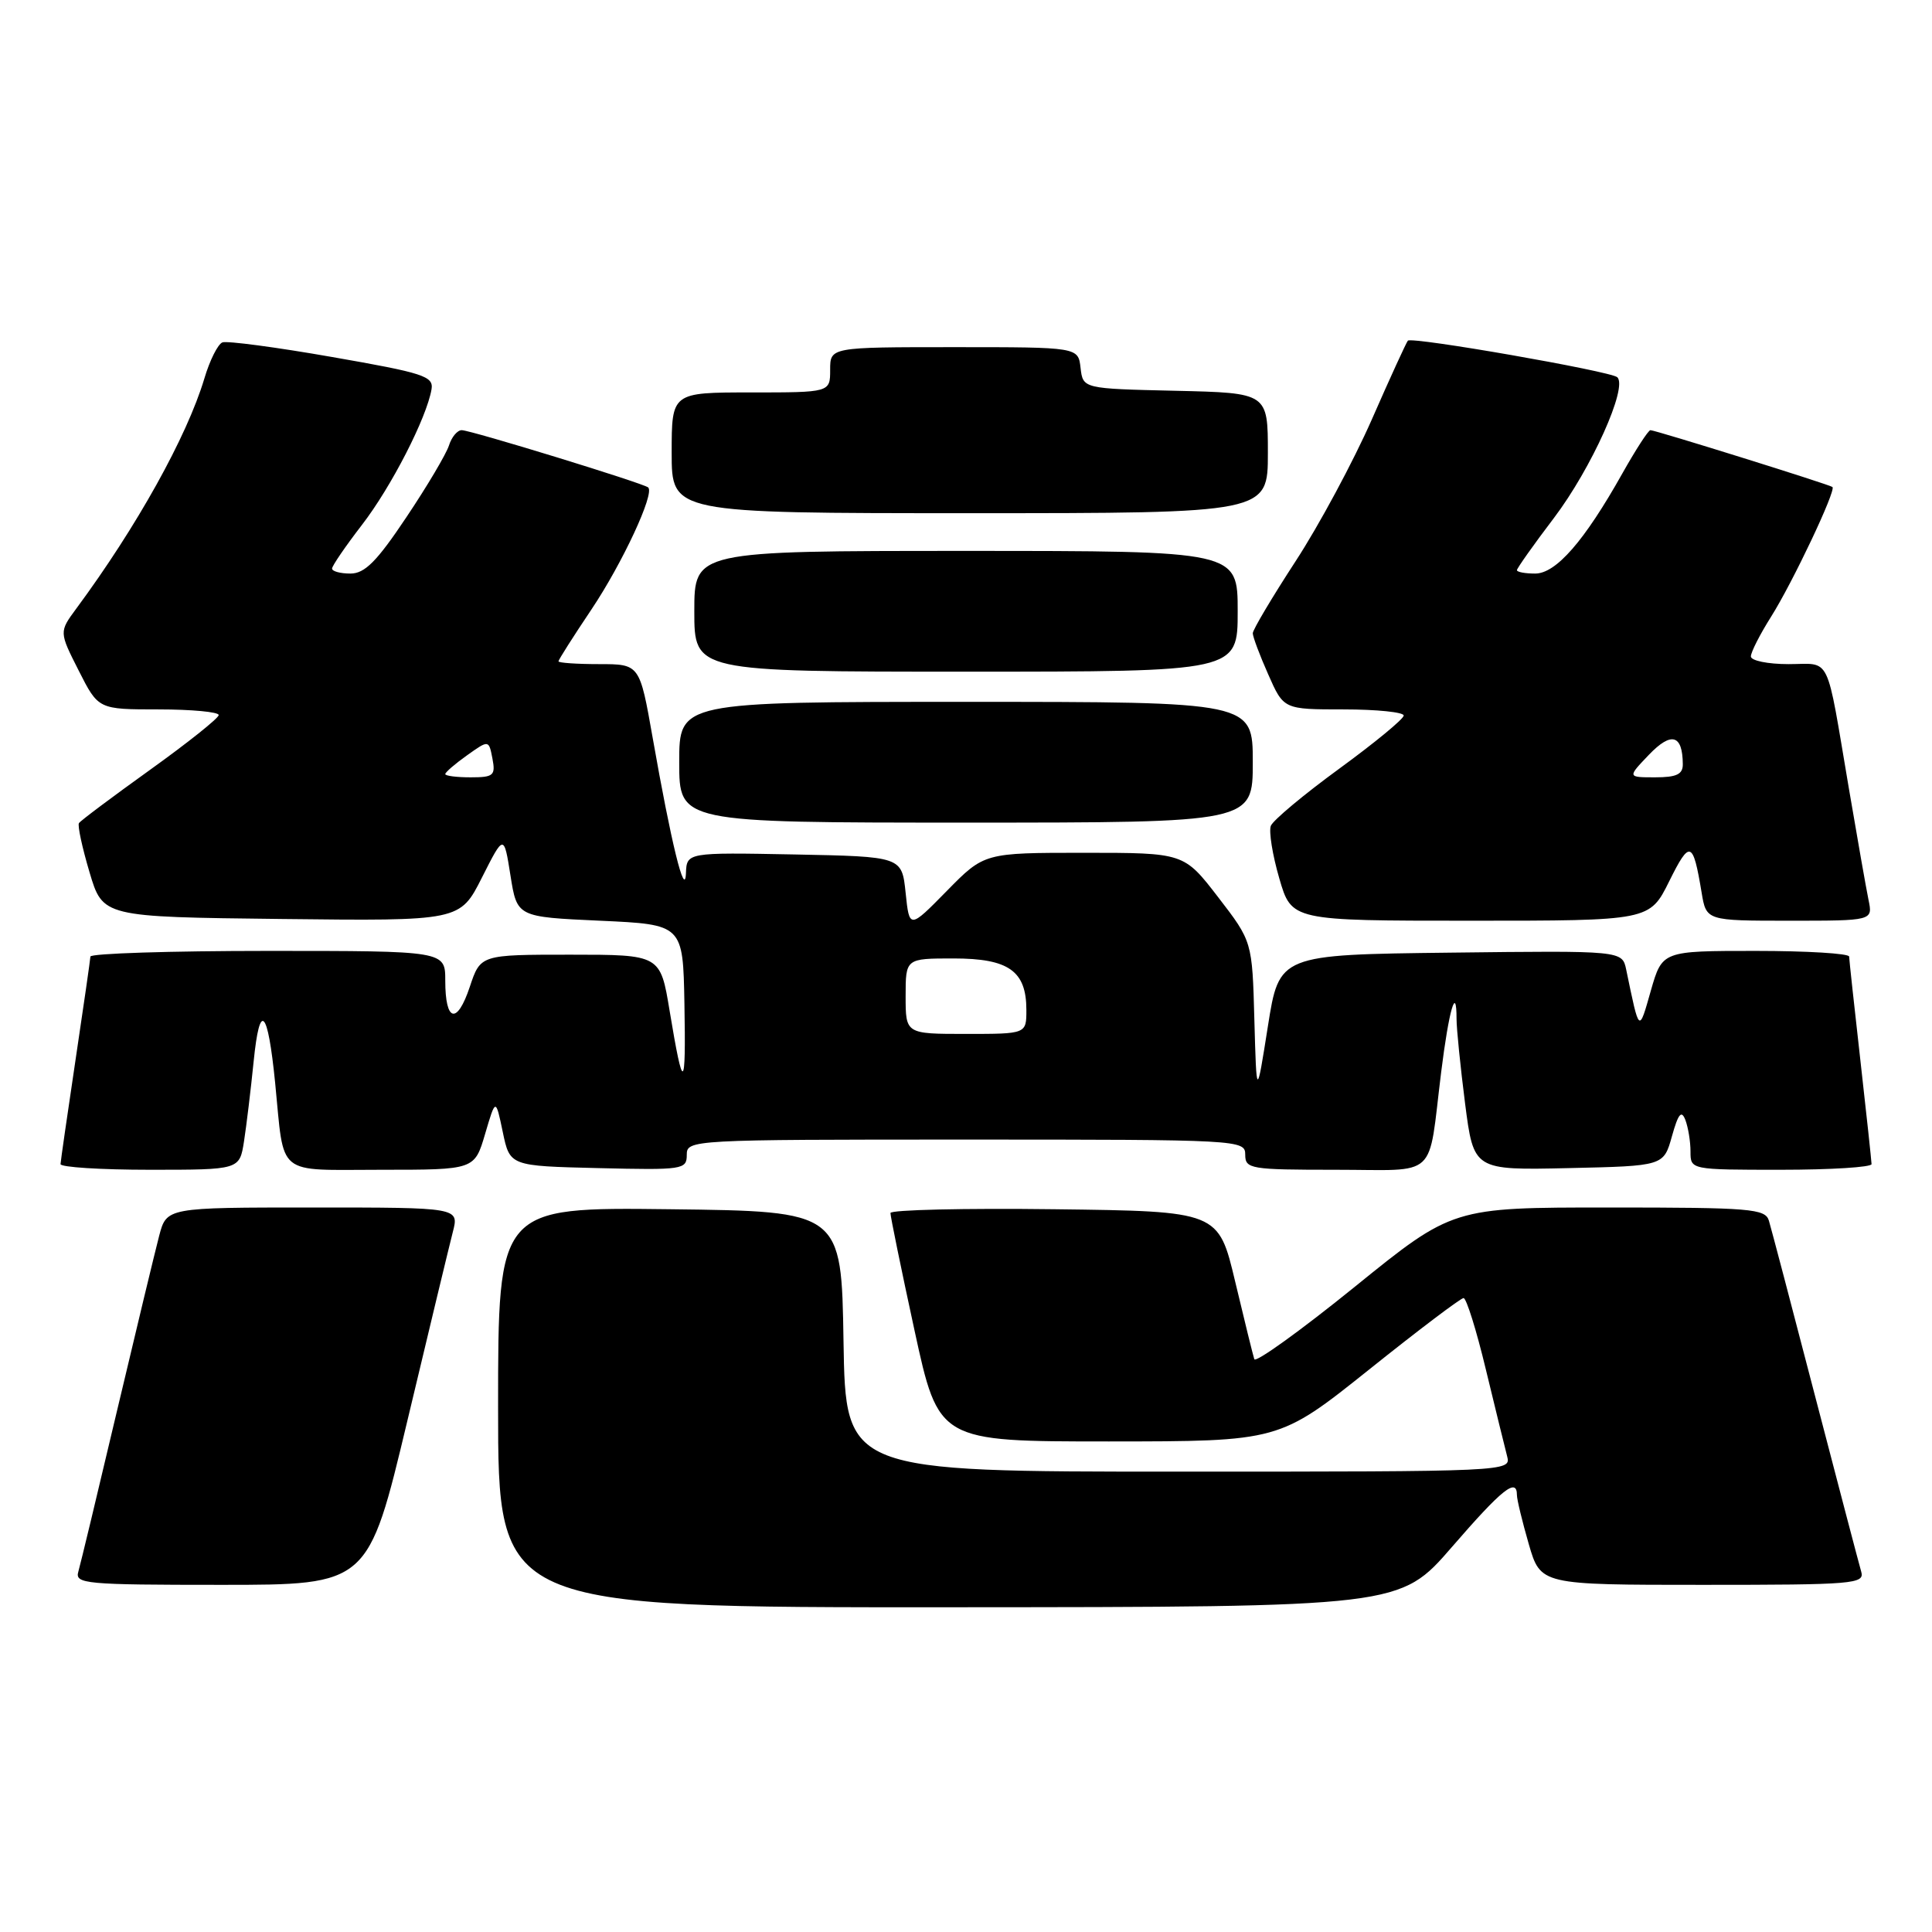 <?xml version="1.0" encoding="UTF-8" standalone="no"?>
<!DOCTYPE svg PUBLIC "-//W3C//DTD SVG 1.1//EN" "http://www.w3.org/Graphics/SVG/1.1/DTD/svg11.dtd" >
<svg xmlns="http://www.w3.org/2000/svg" xmlns:xlink="http://www.w3.org/1999/xlink" version="1.1" viewBox="0 0 256 256">
 <g >
 <path fill="currentColor"
d=" M 192.40 204.97 C 199.03 197.31 201.00 195.74 201.00 198.10 C 201.00 198.70 201.71 201.62 202.57 204.60 C 204.14 210.00 204.14 210.00 225.64 210.00 C 245.64 210.00 247.10 209.88 246.62 208.25 C 246.34 207.29 243.59 196.82 240.51 185.00 C 237.44 173.18 234.68 162.71 234.39 161.75 C 233.91 160.16 232.01 160.00 213.18 160.00 C 192.49 160.00 192.49 160.00 179.50 170.52 C 172.36 176.30 166.37 180.61 166.20 180.10 C 166.03 179.58 164.89 174.96 163.67 169.83 C 161.45 160.50 161.45 160.50 139.72 160.23 C 127.78 160.08 117.99 160.31 117.99 160.73 C 117.98 161.15 119.41 168.14 121.17 176.25 C 124.37 191.00 124.37 191.00 146.93 191.00 C 169.50 190.99 169.50 190.99 181.38 181.50 C 187.91 176.27 193.56 172.00 193.93 172.00 C 194.30 172.00 195.64 176.27 196.89 181.49 C 198.15 186.71 199.42 191.88 199.71 192.99 C 200.23 194.98 199.82 195.00 156.14 195.00 C 112.05 195.00 112.05 195.00 111.77 177.75 C 111.50 160.50 111.50 160.50 88.75 160.23 C 66.00 159.96 66.00 159.96 66.00 186.48 C 66.00 213.00 66.00 213.00 125.75 212.97 C 185.50 212.94 185.50 212.94 192.40 204.97 Z  M 53.98 188.25 C 56.83 176.29 59.54 165.04 60.00 163.25 C 60.84 160.00 60.84 160.00 41.46 160.00 C 22.08 160.00 22.08 160.00 21.09 163.75 C 20.55 165.81 18.03 176.28 15.49 187.00 C 12.96 197.72 10.66 207.29 10.38 208.25 C 9.90 209.87 11.26 210.00 29.33 210.00 C 48.79 210.00 48.79 210.00 53.98 188.25 Z  M 32.33 151.25 C 32.65 149.19 33.23 144.41 33.61 140.64 C 34.42 132.59 35.48 133.66 36.46 143.50 C 37.71 156.07 36.40 155.00 50.55 155.00 C 62.88 155.00 62.88 155.00 64.28 150.25 C 65.68 145.50 65.68 145.50 66.62 150.00 C 67.56 154.50 67.56 154.50 79.28 154.78 C 90.49 155.05 91.00 154.97 91.00 153.03 C 91.00 151.03 91.47 151.00 128.00 151.00 C 164.33 151.00 165.00 151.04 165.00 153.00 C 165.00 154.89 165.67 155.00 176.98 155.00 C 190.76 155.00 189.17 156.48 190.96 142.08 C 191.98 133.86 193.00 130.32 193.00 135.02 C 193.00 136.31 193.51 141.35 194.13 146.21 C 195.27 155.06 195.27 155.06 207.85 154.78 C 220.44 154.50 220.44 154.50 221.54 150.56 C 222.38 147.56 222.80 147.05 223.32 148.40 C 223.69 149.37 224.00 151.25 224.00 152.58 C 224.00 155.00 224.00 155.00 236.00 155.00 C 242.60 155.00 248.00 154.66 247.99 154.25 C 247.98 153.84 247.32 147.65 246.51 140.50 C 245.70 133.35 245.03 127.16 245.02 126.75 C 245.01 126.34 239.43 126.00 232.63 126.00 C 220.26 126.00 220.26 126.00 218.75 131.25 C 217.14 136.90 217.25 136.99 215.48 128.48 C 214.95 125.96 214.95 125.96 192.23 126.23 C 169.50 126.50 169.50 126.50 168.00 136.00 C 166.50 145.50 166.50 145.50 166.21 135.13 C 165.93 124.75 165.93 124.75 161.41 118.88 C 156.88 113.00 156.88 113.00 143.65 113.00 C 130.42 113.00 130.42 113.00 125.46 118.05 C 120.50 123.10 120.50 123.10 120.00 118.30 C 119.50 113.50 119.50 113.50 105.25 113.22 C 91.00 112.95 91.00 112.95 90.89 115.72 C 90.75 119.13 88.93 111.69 86.48 97.75 C 84.76 88.00 84.76 88.00 79.38 88.00 C 76.42 88.00 74.00 87.83 74.00 87.63 C 74.00 87.43 75.97 84.33 78.38 80.74 C 82.48 74.61 86.77 65.40 85.89 64.59 C 85.29 64.04 62.37 57.00 61.18 57.00 C 60.60 57.00 59.84 57.91 59.49 59.03 C 59.13 60.15 56.60 64.43 53.85 68.53 C 49.93 74.40 48.34 76.00 46.43 76.00 C 45.09 76.00 44.00 75.70 44.00 75.34 C 44.00 74.98 45.78 72.38 47.96 69.55 C 51.85 64.51 56.54 55.36 57.18 51.58 C 57.47 49.85 56.12 49.42 44.03 47.31 C 36.62 46.01 30.07 45.14 29.47 45.37 C 28.87 45.60 27.79 47.75 27.08 50.15 C 24.77 57.85 18.12 69.81 10.11 80.64 C 7.83 83.73 7.83 83.73 10.43 88.86 C 13.03 94.00 13.03 94.00 21.02 94.00 C 25.41 94.00 28.99 94.34 28.98 94.75 C 28.97 95.16 24.88 98.42 19.89 102.00 C 14.90 105.58 10.65 108.76 10.46 109.07 C 10.26 109.39 10.89 112.31 11.86 115.57 C 13.62 121.50 13.62 121.50 37.28 121.77 C 60.95 122.04 60.95 122.04 63.86 116.28 C 66.77 110.52 66.77 110.52 67.64 116.01 C 68.51 121.50 68.51 121.50 79.51 122.00 C 90.50 122.50 90.50 122.50 90.69 133.00 C 90.90 144.69 90.54 144.87 88.73 133.95 C 87.50 126.50 87.50 126.50 75.58 126.50 C 63.67 126.50 63.67 126.50 62.25 130.76 C 60.56 135.82 59.00 135.43 59.00 129.94 C 59.00 126.00 59.00 126.00 35.50 126.00 C 22.57 126.00 11.99 126.34 11.98 126.75 C 11.96 127.16 11.07 133.35 10.00 140.50 C 8.93 147.65 8.04 153.84 8.02 154.25 C 8.01 154.66 13.34 155.00 19.87 155.00 C 31.74 155.00 31.74 155.00 32.33 151.25 Z  M 221.19 116.75 C 223.92 111.25 224.33 111.40 225.47 118.25 C 226.09 122.00 226.09 122.00 237.12 122.00 C 248.16 122.00 248.16 122.00 247.59 119.25 C 247.28 117.74 246.11 111.10 244.99 104.50 C 241.90 86.31 242.71 88.00 236.98 88.00 C 234.24 88.00 232.00 87.54 232.00 86.98 C 232.00 86.42 233.20 84.06 234.67 81.73 C 237.52 77.22 243.33 64.95 242.81 64.53 C 242.41 64.20 219.34 57.00 218.69 57.00 C 218.41 57.00 216.74 59.59 214.96 62.75 C 209.95 71.68 206.18 76.00 203.42 76.00 C 202.09 76.00 201.00 75.80 201.00 75.55 C 201.00 75.31 203.20 72.19 205.90 68.64 C 210.88 62.06 215.74 51.26 214.29 49.98 C 213.38 49.18 187.08 44.58 186.55 45.14 C 186.36 45.34 184.20 50.04 181.77 55.59 C 179.33 61.13 174.79 69.59 171.67 74.37 C 168.55 79.16 166.00 83.45 166.00 83.91 C 166.00 84.37 166.92 86.83 168.05 89.37 C 170.09 94.00 170.09 94.00 178.05 94.00 C 182.42 94.00 186.00 94.37 186.00 94.81 C 186.00 95.26 182.15 98.43 177.45 101.86 C 172.75 105.29 168.67 108.70 168.39 109.43 C 168.11 110.17 168.61 113.29 169.51 116.38 C 171.14 122.00 171.14 122.00 194.86 122.00 C 218.59 122.00 218.59 122.00 221.19 116.75 Z  M 166.00 101.00 C 166.00 93.00 166.00 93.00 128.00 93.00 C 90.00 93.00 90.00 93.00 90.00 101.00 C 90.00 109.00 90.00 109.00 128.00 109.00 C 166.00 109.00 166.00 109.00 166.00 101.00 Z  M 164.00 81.00 C 164.00 73.00 164.00 73.00 128.00 73.00 C 92.00 73.00 92.00 73.00 92.00 81.00 C 92.00 89.00 92.00 89.00 128.00 89.00 C 164.00 89.00 164.00 89.00 164.00 81.00 Z  M 168.00 60.03 C 168.00 52.06 168.00 52.06 155.75 51.78 C 143.50 51.50 143.50 51.50 143.18 48.75 C 142.87 46.00 142.87 46.00 126.43 46.00 C 110.00 46.00 110.00 46.00 110.00 49.00 C 110.00 52.00 110.00 52.00 99.50 52.00 C 89.00 52.00 89.00 52.00 89.00 60.00 C 89.00 68.00 89.00 68.00 128.50 68.00 C 168.00 68.00 168.00 68.00 168.00 60.03 Z  M 120.00 132.00 C 120.00 127.00 120.00 127.00 126.35 127.00 C 133.66 127.00 136.00 128.65 136.00 133.83 C 136.00 137.00 136.00 137.00 128.00 137.00 C 120.00 137.00 120.00 137.00 120.00 132.00 Z  M 59.00 102.57 C 59.00 102.33 60.30 101.21 61.89 100.08 C 64.77 98.03 64.77 98.03 65.25 100.51 C 65.68 102.76 65.40 103.00 62.36 103.00 C 60.51 103.00 59.00 102.81 59.00 102.57 Z  M 218.50 100.00 C 221.46 96.92 222.95 97.33 222.98 101.25 C 223.00 102.60 222.16 103.00 219.31 103.00 C 215.63 103.00 215.63 103.00 218.50 100.00 Z "/>
</g>
</svg>